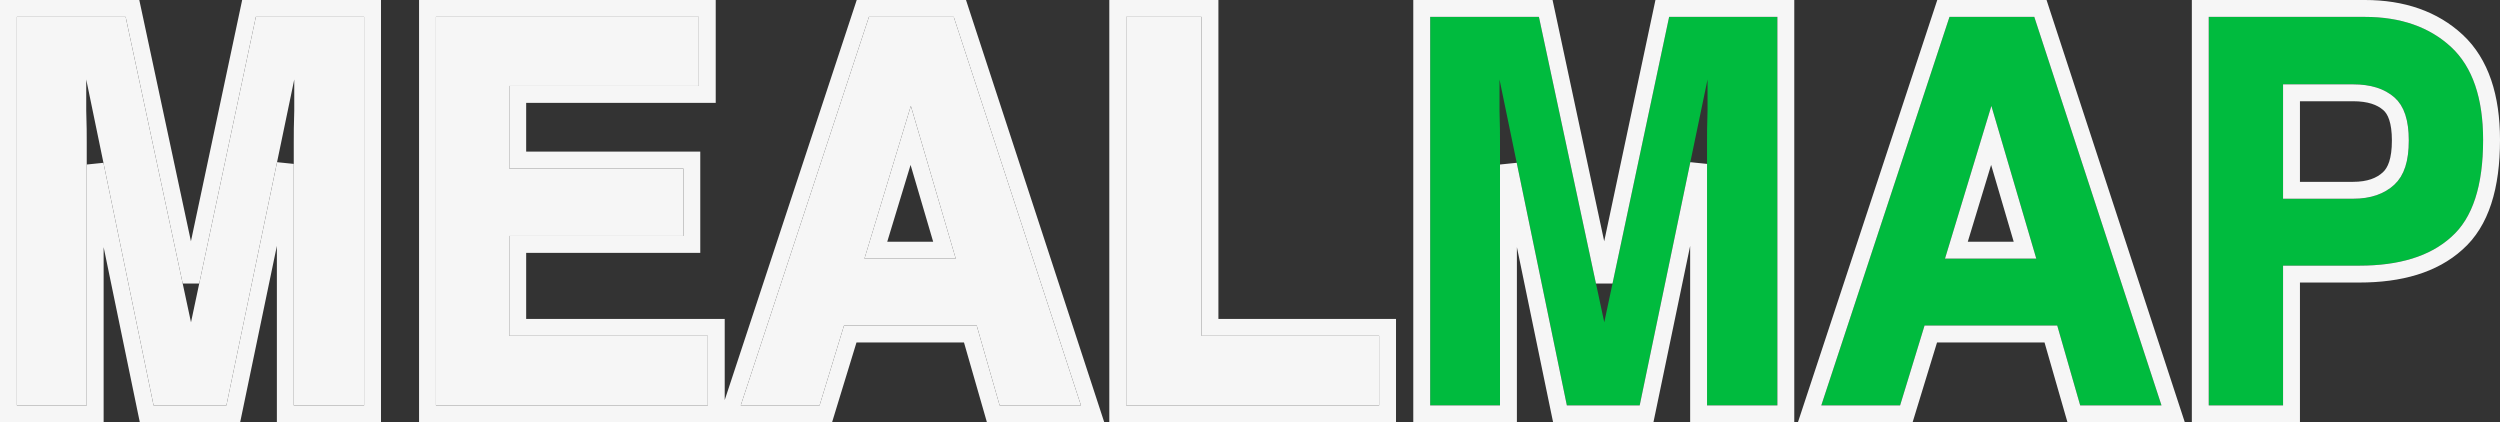 <svg width="148" height="25" viewBox="0 0 148 25" fill="none" xmlns="http://www.w3.org/2000/svg">
<rect x="0" y="0" width="148" height="25" fill="#333333" stroke="none"/>
<path d="M145.11 14.033C143.84 15.183 142.009 15.726 139.676 15.726H135.157V24H130.757V1H140.001C142.127 1 143.84 1.607 145.11 2.789C146.38 3.971 147 5.824 147 8.283C147 10.999 146.38 12.915 145.11 14.033ZM141.743 5.76C141.153 5.249 140.355 4.993 139.292 4.993H135.157V11.765H139.292C140.355 11.765 141.153 11.478 141.743 10.935C142.334 10.392 142.6 9.529 142.6 8.315C142.6 7.133 142.334 6.271 141.743 5.76Z" fill="#00BB3E"/>
<path d="M127.961 24H123.147L121.789 19.272H113.933L112.486 24H107.82L115.41 1H120.43L127.961 24ZM117.89 6.271L115.144 15.311H120.548L117.89 6.271Z" fill="#00BB3E"/>
<path d="M105.221 24H101.057V8.443C101.057 7.996 101.057 7.357 101.086 6.558V4.706L97.07 24H92.758L88.771 4.706V6.558C88.8 7.357 88.8 7.996 88.8 8.443V24H84.666V1H91.104L94.973 19.081L98.812 1H105.221V24Z" fill="#00BB3E"/>
<path d="M71.13 19.879H81.644V24H66.671V1H71.13V19.879Z" fill="#F6F6F6"/>
<path d="M63.993 24H59.179L57.821 19.272H49.965L48.518 24H43.852L51.442 1H56.462L63.993 24ZM53.922 6.271L51.176 15.311H56.58L53.922 6.271Z" fill="#F6F6F6"/>
<path d="M30.149 9.976H40.456V13.969H30.149V19.879H41.903V24H25.808V1H41.371V5.089H30.149V9.976Z" fill="#F6F6F6"/>
<path d="M21.555 24H17.391V8.443C17.391 7.996 17.391 7.357 17.42 6.558V4.706L13.404 24H9.092L5.105 4.706V6.558C5.135 7.357 5.135 7.996 5.135 8.443V24H1V1H7.438L11.307 19.081L15.146 1H21.555V24Z" fill="#F6F6F6"/>
<path d="M135.157 24.5H135.657V24V16.226H139.676C142.078 16.226 144.048 15.668 145.443 14.406C146.871 13.147 147.5 11.052 147.5 8.283C147.5 5.749 146.861 3.736 145.451 2.423C144.07 1.138 142.226 0.5 140.001 0.5H130.757H130.257V1V24V24.5H130.757H135.157ZM127.961 24.5H128.651L128.436 23.844L120.905 0.844L120.793 0.5H120.43H115.41H115.048L114.935 0.843L107.345 23.843L107.128 24.5H107.82H112.486H112.856L112.964 24.146L114.303 19.772H121.412L122.667 24.138L122.771 24.5H123.147H127.961ZM105.221 24.5H105.721V24V1V0.5H105.221H98.812H98.407L98.323 0.896L94.971 16.682L91.593 0.895L91.508 0.5H91.104H84.666H84.166V1V24V24.5H84.666H88.8H89.3V24V9.739L92.268 24.101L92.351 24.5H92.758H97.07H97.476L97.559 24.102L100.557 9.703V24V24.5H101.057H105.221ZM82.144 19.879V19.379H81.644H71.63V1V0.5H71.13H66.671H66.171V1V24V24.5H66.671H81.644H82.144V24V19.879ZM63.993 24.5H64.683L64.468 23.844L56.937 0.844L56.825 0.5H56.462H51.442H51.08L50.967 0.843L43.377 23.843L43.16 24.5H43.852H48.518H48.888L48.996 24.146L50.335 19.772H57.444L58.699 24.138L58.803 24.5H59.179H63.993ZM40.956 9.976V9.476H40.456H30.649V5.589H41.371H41.871V5.089V1V0.5H41.371H25.808H25.308V1V24V24.5H25.808H41.903H42.403V24V19.879V19.379H41.903H30.649V14.469H40.456H40.956V13.969V9.976ZM21.555 24.5H22.055V24V1V0.5H21.555H15.146H14.741L14.657 0.896L11.305 16.682L7.927 0.895L7.842 0.5H7.438H1H0.5V1V24V24.5H1H5.135H5.635V24V9.739L8.602 24.101L8.685 24.5H9.092H13.404H13.81L13.893 24.102L16.891 9.703V24V24.5H17.391H21.555ZM139.292 5.493C140.274 5.493 140.942 5.728 141.416 6.138C141.843 6.507 142.1 7.187 142.1 8.315C142.1 9.472 141.844 10.163 141.405 10.567C140.927 11.006 140.26 11.265 139.292 11.265H135.657V5.493H139.292ZM119.88 14.811H115.818L117.882 8.017L119.88 14.811ZM55.912 14.811H51.85L53.914 8.017L55.912 14.811Z" stroke="#F6F6F6"/>
</svg>
